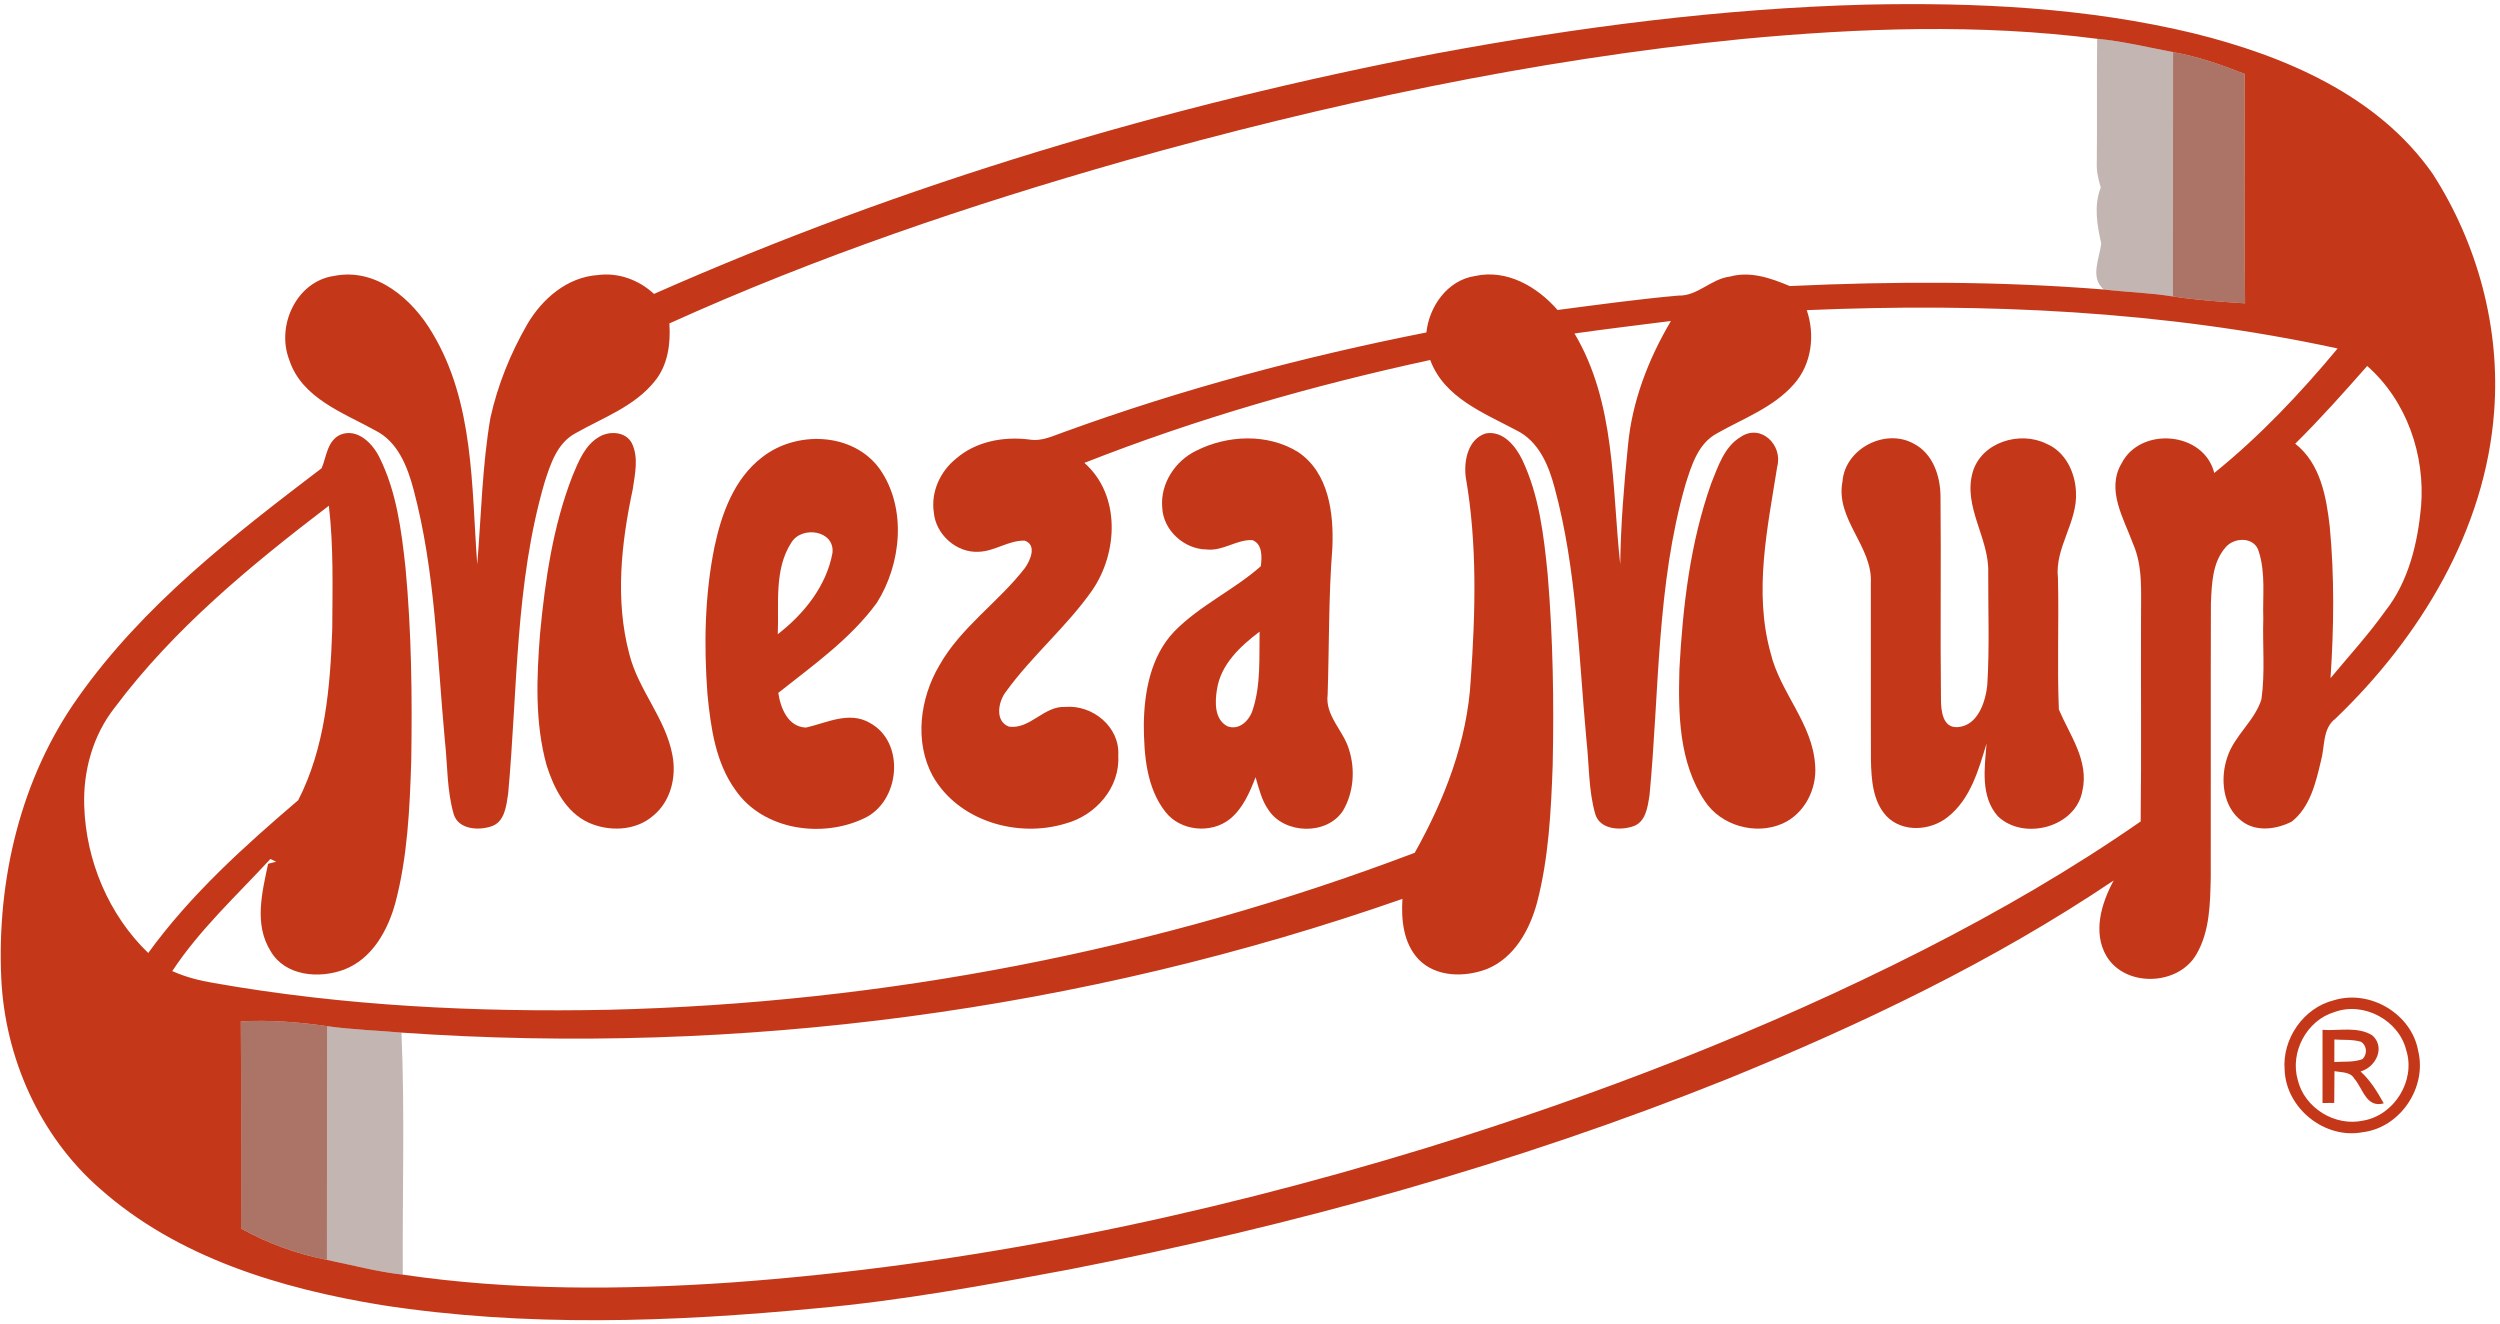 <?xml version="1.0" encoding="UTF-8" ?>
<!DOCTYPE svg PUBLIC "-//W3C//DTD SVG 1.1//EN" "http://www.w3.org/Graphics/SVG/1.1/DTD/svg11.dtd">
<svg width="493pt" height="261pt" viewBox="0 0 493 261" version="1.1" xmlns="http://www.w3.org/2000/svg">
<g id="#c43819ff">
<path fill="#c43819" opacity="1.00" d=" M 283.12 10.56 C 311.14 5.35 339.51 1.66 368.03 0.91 C 389.65 0.45 411.49 1.48 432.59 6.57 C 450.40 10.98 468.89 18.74 479.74 34.30 C 488.59 48.05 493.08 64.71 491.85 81.06 C 490.16 104.49 477.24 125.71 460.58 141.69 C 457.95 143.65 458.49 147.24 457.69 150.06 C 456.68 154.34 455.55 159.18 451.92 162.03 C 448.93 163.55 444.89 164.12 442.08 161.92 C 438.28 159.06 437.78 153.53 439.23 149.30 C 440.63 145.04 444.59 142.20 445.95 137.94 C 446.70 132.67 446.16 127.32 446.32 122.02 C 446.18 117.62 446.80 113.05 445.44 108.79 C 444.65 105.83 440.61 105.87 438.90 107.92 C 436.25 110.92 436.16 115.20 435.99 118.99 C 435.93 136.99 436.00 155.00 435.96 173.00 C 435.84 178.13 435.80 183.59 433.15 188.16 C 429.61 194.38 419.17 194.80 415.41 188.57 C 412.63 183.87 414.40 178.09 416.82 173.63 C 393.08 189.60 367.11 202.01 340.65 212.77 C 298.78 229.58 255.11 241.70 210.85 250.34 C 194.34 253.44 177.79 256.49 161.05 257.99 C 132.54 260.73 103.60 261.75 75.19 257.35 C 55.33 254.09 34.94 247.99 19.62 234.33 C 7.79 223.96 0.98 208.56 0.25 192.93 C -0.64 173.51 4.06 153.44 15.44 137.47 C 28.22 119.36 45.95 105.63 63.42 92.34 C 64.41 90.02 64.51 86.91 67.15 85.71 C 70.51 84.39 73.48 87.45 74.84 90.22 C 78.20 96.98 79.17 104.60 79.97 112.01 C 81.15 124.63 81.30 137.32 81.10 149.98 C 80.80 159.40 80.38 168.92 77.96 178.07 C 76.48 183.46 73.40 189.07 67.91 191.18 C 63.00 193.06 56.22 192.52 53.35 187.54 C 50.07 182.28 51.69 175.96 52.87 170.34 L 54.46 169.93 C 54.17 169.79 53.60 169.52 53.32 169.39 C 46.69 176.59 39.40 183.27 33.97 191.50 C 36.58 192.67 39.35 193.39 42.17 193.85 C 67.82 198.38 93.95 199.64 119.97 199.13 C 174.19 197.83 228.27 187.43 278.98 168.17 C 284.85 157.72 289.36 146.15 290.03 134.04 C 290.96 120.74 291.34 107.24 289.04 94.06 C 288.64 90.86 289.49 86.57 292.99 85.47 C 296.41 84.87 298.87 87.96 300.20 90.69 C 303.53 97.73 304.44 105.60 305.20 113.26 C 306.25 125.78 306.46 138.36 306.19 150.92 C 305.86 160.00 305.41 169.19 303.10 178.02 C 301.65 183.38 298.61 188.91 293.22 191.09 C 288.88 192.75 283.22 192.74 279.78 189.22 C 276.76 186.06 276.29 181.42 276.56 177.26 C 213.47 199.32 145.83 208.27 79.17 203.63 C 74.28 203.19 69.37 203.05 64.51 202.36 C 58.87 201.54 53.18 201.10 47.49 201.42 C 47.59 215.03 47.52 228.65 47.53 242.26 C 52.80 245.21 58.55 247.27 64.47 248.45 C 69.45 249.46 74.37 250.80 79.43 251.36 C 100.81 254.51 122.53 254.38 144.04 252.92 C 190.59 249.58 236.56 240.04 281.14 226.41 C 314.83 215.99 347.87 203.29 379.32 187.31 C 394.10 179.78 408.51 171.46 422.14 161.99 C 422.30 148.65 422.16 135.31 422.21 121.97 C 422.16 117.01 422.67 111.83 420.61 107.17 C 418.80 102.23 415.30 96.58 418.37 91.39 C 422.08 84.06 434.62 85.06 436.65 93.27 C 445.64 86.02 453.60 77.59 460.98 68.72 C 426.66 61.28 391.30 59.68 356.29 61.16 C 357.98 66.05 357.26 71.85 353.75 75.77 C 349.69 80.39 343.76 82.51 338.55 85.48 C 334.83 87.50 333.56 91.80 332.37 95.56 C 326.66 115.46 327.23 136.35 325.29 156.79 C 324.92 159.11 324.57 162.22 321.90 163.00 C 319.39 163.80 315.57 163.56 314.61 160.62 C 313.23 155.86 313.40 150.85 312.85 145.96 C 311.30 129.30 310.97 112.36 306.55 96.11 C 305.38 91.69 303.40 86.99 299.04 84.86 C 292.61 81.43 284.78 78.43 282.04 70.99 C 258.84 76.01 235.93 82.58 213.84 91.28 C 221.02 97.60 220.49 108.97 215.39 116.40 C 210.35 123.60 203.49 129.31 198.35 136.43 C 196.85 138.36 196.13 142.23 198.98 143.30 C 203.15 143.85 205.86 139.19 210.03 139.41 C 215.44 138.92 220.90 143.37 220.52 149.01 C 220.90 155.30 216.08 160.79 210.19 162.38 C 200.69 165.32 188.99 161.94 183.93 153.02 C 180.27 146.24 181.42 137.72 185.22 131.25 C 189.46 123.70 196.88 118.78 202.10 112.03 C 203.17 110.55 204.55 107.44 202.05 106.61 C 198.88 106.55 196.18 108.70 193.03 108.81 C 188.61 109.09 184.49 105.36 184.14 100.99 C 183.56 96.99 185.42 92.94 188.53 90.45 C 192.45 87.03 197.92 86.04 202.97 86.67 C 205.44 87.12 207.73 85.91 210.01 85.13 C 233.18 76.70 257.09 70.34 281.28 65.56 C 281.85 60.37 285.46 55.25 290.87 54.43 C 297.14 53.03 303.15 56.54 307.15 61.13 C 315.07 60.10 322.99 59.00 330.96 58.29 C 334.79 58.41 337.40 54.99 341.12 54.55 C 345.19 53.42 349.22 54.85 352.94 56.41 C 373.56 55.45 394.27 55.44 414.86 57.09 C 419.40 57.62 423.98 57.73 428.49 58.46 C 433.20 59.19 437.97 59.50 442.73 59.82 C 442.53 44.74 442.68 29.66 442.65 14.58 C 438.07 12.76 433.39 11.13 428.53 10.28 C 423.55 9.33 418.62 8.12 413.56 7.65 C 390.32 4.67 366.76 5.51 343.49 7.70 C 302.26 11.80 261.61 20.50 221.77 31.72 C 191.20 40.43 160.99 50.66 132.00 63.78 C 132.27 67.73 131.73 71.95 129.16 75.12 C 125.15 80.17 118.87 82.37 113.44 85.46 C 109.85 87.41 108.54 91.53 107.38 95.17 C 101.57 115.08 102.08 136.02 100.21 156.50 C 99.84 158.88 99.56 162.13 96.83 162.98 C 94.31 163.80 90.46 163.58 89.49 160.62 C 88.11 155.90 88.27 150.90 87.73 146.05 C 86.19 129.49 85.85 112.67 81.55 96.52 C 80.35 92.02 78.47 87.14 74.05 84.91 C 67.69 81.37 59.48 78.54 57.03 70.93 C 54.43 64.20 58.49 55.42 65.95 54.40 C 74.21 52.77 81.37 59.02 85.27 65.68 C 93.50 79.38 92.97 95.90 94.11 111.30 C 94.90 101.66 95.08 91.94 96.71 82.39 C 98.14 75.94 100.65 69.73 103.94 64.01 C 106.88 58.95 111.86 54.63 117.92 54.24 C 121.98 53.70 126.00 55.21 128.97 57.96 C 178.25 36.16 230.23 20.72 283.12 10.56 M 310.49 65.76 C 318.66 79.51 317.83 95.93 319.51 111.28 C 319.61 103.47 320.25 95.68 321.03 87.91 C 321.83 79.18 325.06 70.80 329.51 63.30 C 323.16 64.10 316.82 64.87 310.49 65.76 M 452.62 87.50 C 457.59 91.40 458.76 97.97 459.43 103.88 C 460.37 113.79 460.24 123.80 459.58 133.73 C 463.23 129.34 467.10 125.10 470.42 120.44 C 474.98 114.63 476.76 107.15 477.43 99.94 C 478.28 89.71 474.59 79.02 466.81 72.17 C 462.21 77.39 457.58 82.60 452.62 87.50 M 22.63 139.53 C 18.32 144.99 16.37 152.04 16.61 158.94 C 16.95 169.72 21.44 180.42 29.23 187.93 C 37.54 176.47 48.11 166.94 58.81 157.80 C 64.12 147.42 65.13 135.54 65.52 124.07 C 65.56 115.95 65.80 107.81 64.85 99.73 C 49.47 111.47 34.29 123.95 22.63 139.53 Z" />
<path fill="#c43819" opacity="1.00" d=" M 118.19 86.13 C 120.21 84.93 123.37 85.10 124.58 87.36 C 125.99 90.21 125.21 93.49 124.78 96.48 C 122.51 107.10 121.27 118.34 124.10 128.97 C 125.87 136.07 131.28 141.68 132.60 148.92 C 133.43 153.17 132.29 158.00 128.84 160.83 C 125.35 163.90 120.02 164.06 115.93 162.16 C 111.53 160.07 109.21 155.37 107.80 150.95 C 105.45 142.50 105.82 133.58 106.50 124.93 C 107.51 114.36 109.04 103.70 112.93 93.76 C 114.12 90.92 115.37 87.73 118.19 86.13 Z" />
<path fill="#c43819" opacity="1.00" d=" M 343.27 86.16 C 347.27 83.46 351.61 87.80 350.47 92.01 C 348.56 104.10 345.80 116.63 349.16 128.76 C 351.04 136.59 357.50 142.73 357.95 150.98 C 358.32 155.64 355.82 160.51 351.47 162.43 C 346.15 164.75 339.35 162.82 336.16 157.93 C 331.07 150.34 330.94 140.76 331.18 131.95 C 331.84 119.59 333.29 107.09 337.44 95.36 C 338.80 92.02 339.99 88.12 343.27 86.16 Z" />
<path fill="#c43819" opacity="1.00" d=" M 150.24 90.21 C 156.99 84.85 168.26 85.21 173.51 92.52 C 178.86 100.22 177.76 111.19 172.91 118.88 C 167.68 126.02 160.34 131.19 153.48 136.63 C 153.92 139.62 155.37 143.34 158.93 143.48 C 163.00 142.56 167.41 140.20 171.47 142.52 C 178.63 146.33 177.52 158.12 170.38 161.38 C 162.14 165.33 150.58 163.72 145.11 155.91 C 141.10 150.44 140.16 143.47 139.51 136.90 C 138.79 127.20 138.96 117.34 140.91 107.78 C 142.30 101.25 144.78 94.43 150.24 90.21 M 156.06 106.99 C 152.62 112.27 153.63 119.07 153.38 125.06 C 158.52 121.10 162.97 115.57 164.16 109.06 C 164.68 104.59 158.11 103.60 156.06 106.99 Z" />
<path fill="#c43819" opacity="1.00" d=" M 235.92 88.87 C 242.05 85.78 249.95 85.44 255.91 89.10 C 262.08 93.17 263.04 101.29 262.74 108.07 C 261.98 117.69 262.13 127.35 261.81 136.99 C 261.29 141.16 264.92 144.05 266.02 147.79 C 267.28 151.72 266.96 156.26 264.85 159.85 C 261.70 164.75 253.35 164.54 250.17 159.76 C 248.80 157.84 248.26 155.50 247.60 153.27 C 246.43 156.28 245.11 159.42 242.54 161.51 C 238.83 164.48 232.81 163.90 229.85 160.14 C 226.06 155.33 225.60 148.88 225.56 142.98 C 225.62 136.48 226.91 129.42 231.55 124.54 C 236.56 119.40 243.29 116.38 248.63 111.66 C 248.86 109.90 249.00 107.28 246.97 106.51 C 243.88 106.36 241.17 108.70 238.02 108.36 C 233.54 108.34 229.36 104.59 229.19 100.06 C 228.79 95.36 231.75 90.87 235.92 88.87 M 239.98 135.99 C 239.58 138.46 239.46 141.87 242.05 143.22 C 244.40 144.11 246.42 142.03 247.05 139.94 C 248.66 135.00 248.29 129.68 248.39 124.56 C 244.59 127.43 240.71 131.03 239.98 135.99 Z" />
<path fill="#c43819" opacity="1.00" d=" M 363.34 94.94 C 363.84 88.45 371.83 84.35 377.44 87.52 C 381.23 89.49 382.67 94.00 382.67 98.02 C 382.80 111.33 382.60 124.65 382.76 137.96 C 382.77 140.10 383.07 143.57 386.02 143.39 C 389.99 143.15 391.53 138.49 391.89 135.13 C 392.35 127.75 392.05 120.35 392.08 112.96 C 392.31 106.14 387.07 99.98 389.01 93.12 C 390.75 87.18 398.33 84.90 403.59 87.52 C 407.30 89.08 409.22 93.15 409.38 96.99 C 409.75 102.97 405.14 108.01 405.83 114.01 C 406.04 122.65 405.65 131.30 406.01 139.92 C 408.18 145.01 411.97 150.02 410.66 155.90 C 409.41 163.14 399.12 165.84 394.01 161.00 C 390.50 157.09 391.36 151.41 391.75 146.62 C 390.17 151.84 388.58 157.58 384.10 161.11 C 380.72 163.84 375.22 164.23 372.04 160.97 C 369.31 158.04 369.04 153.78 368.95 149.98 C 368.90 138.33 368.97 126.68 368.93 115.03 C 369.34 107.73 361.89 102.41 363.34 94.94 Z" />
<path fill="#c43819" opacity="1.00" d=" M 460.25 197.25 C 467.34 195.07 475.56 199.90 476.87 207.25 C 478.63 214.45 473.34 222.36 465.94 223.27 C 458.48 224.70 450.83 218.61 450.53 211.02 C 450.01 204.89 454.23 198.74 460.25 197.25 M 460.35 199.58 C 454.88 201.20 451.54 207.51 453.12 212.97 C 454.45 218.51 460.49 222.21 466.04 220.98 C 472.16 219.93 476.39 213.08 474.52 207.13 C 473.07 201.18 466.11 197.45 460.35 199.58 Z" />
<path fill="#c43819" opacity="1.00" d=" M 458.00 203.09 C 461.23 203.32 464.89 202.37 467.80 204.16 C 470.48 206.50 468.52 210.46 465.50 211.29 C 467.44 213.06 468.81 215.31 470.08 217.58 C 466.61 218.53 466.02 214.72 464.27 212.71 C 463.47 211.30 461.71 211.52 460.36 211.22 C 460.33 213.31 460.32 215.40 460.31 217.50 C 459.73 217.50 458.58 217.51 458.00 217.51 C 458.00 212.70 457.99 207.89 458.00 203.09 M 460.34 204.99 C 460.32 206.47 460.32 207.95 460.33 209.43 C 462.18 209.29 464.14 209.54 465.91 208.84 C 466.87 207.84 466.78 206.21 465.59 205.44 C 463.89 204.93 462.07 205.12 460.34 204.99 Z" />
</g>
<g id="#3d120750">
<path fill="#3d1207" opacity="0.31" d=" M 413.56 7.65 C 418.62 8.12 423.55 9.33 428.53 10.28 C 428.49 26.34 428.55 42.40 428.49 58.46 C 423.98 57.73 419.40 57.62 414.86 57.09 C 412.09 54.74 414.02 50.98 414.36 48.02 C 413.56 44.39 412.86 40.57 414.27 36.98 C 413.78 35.35 413.40 33.68 413.49 31.97 C 413.58 23.87 413.46 15.76 413.56 7.65 Z" />
<path fill="#3d1207" opacity="0.31" d=" M 64.51 202.36 C 69.37 203.05 74.28 203.19 79.17 203.63 C 79.85 219.51 79.33 235.45 79.43 251.36 C 74.37 250.80 69.45 249.46 64.47 248.45 C 64.51 233.08 64.45 217.72 64.51 202.36 Z" />
</g>
<g id="#7e2610a3">
<path fill="#7e2610" opacity="0.64" d=" M 428.53 10.28 C 433.39 11.13 438.07 12.76 442.65 14.58 C 442.68 29.66 442.53 44.74 442.73 59.82 C 437.97 59.50 433.20 59.19 428.49 58.46 C 428.55 42.40 428.49 26.34 428.53 10.28 Z" />
<path fill="#7e2610" opacity="0.64" d=" M 47.49 201.42 C 53.18 201.10 58.87 201.54 64.51 202.36 C 64.45 217.72 64.51 233.08 64.47 248.45 C 58.55 247.27 52.80 245.21 47.53 242.26 C 47.52 228.65 47.59 215.03 47.49 201.42 Z" />
</g>
</svg>
